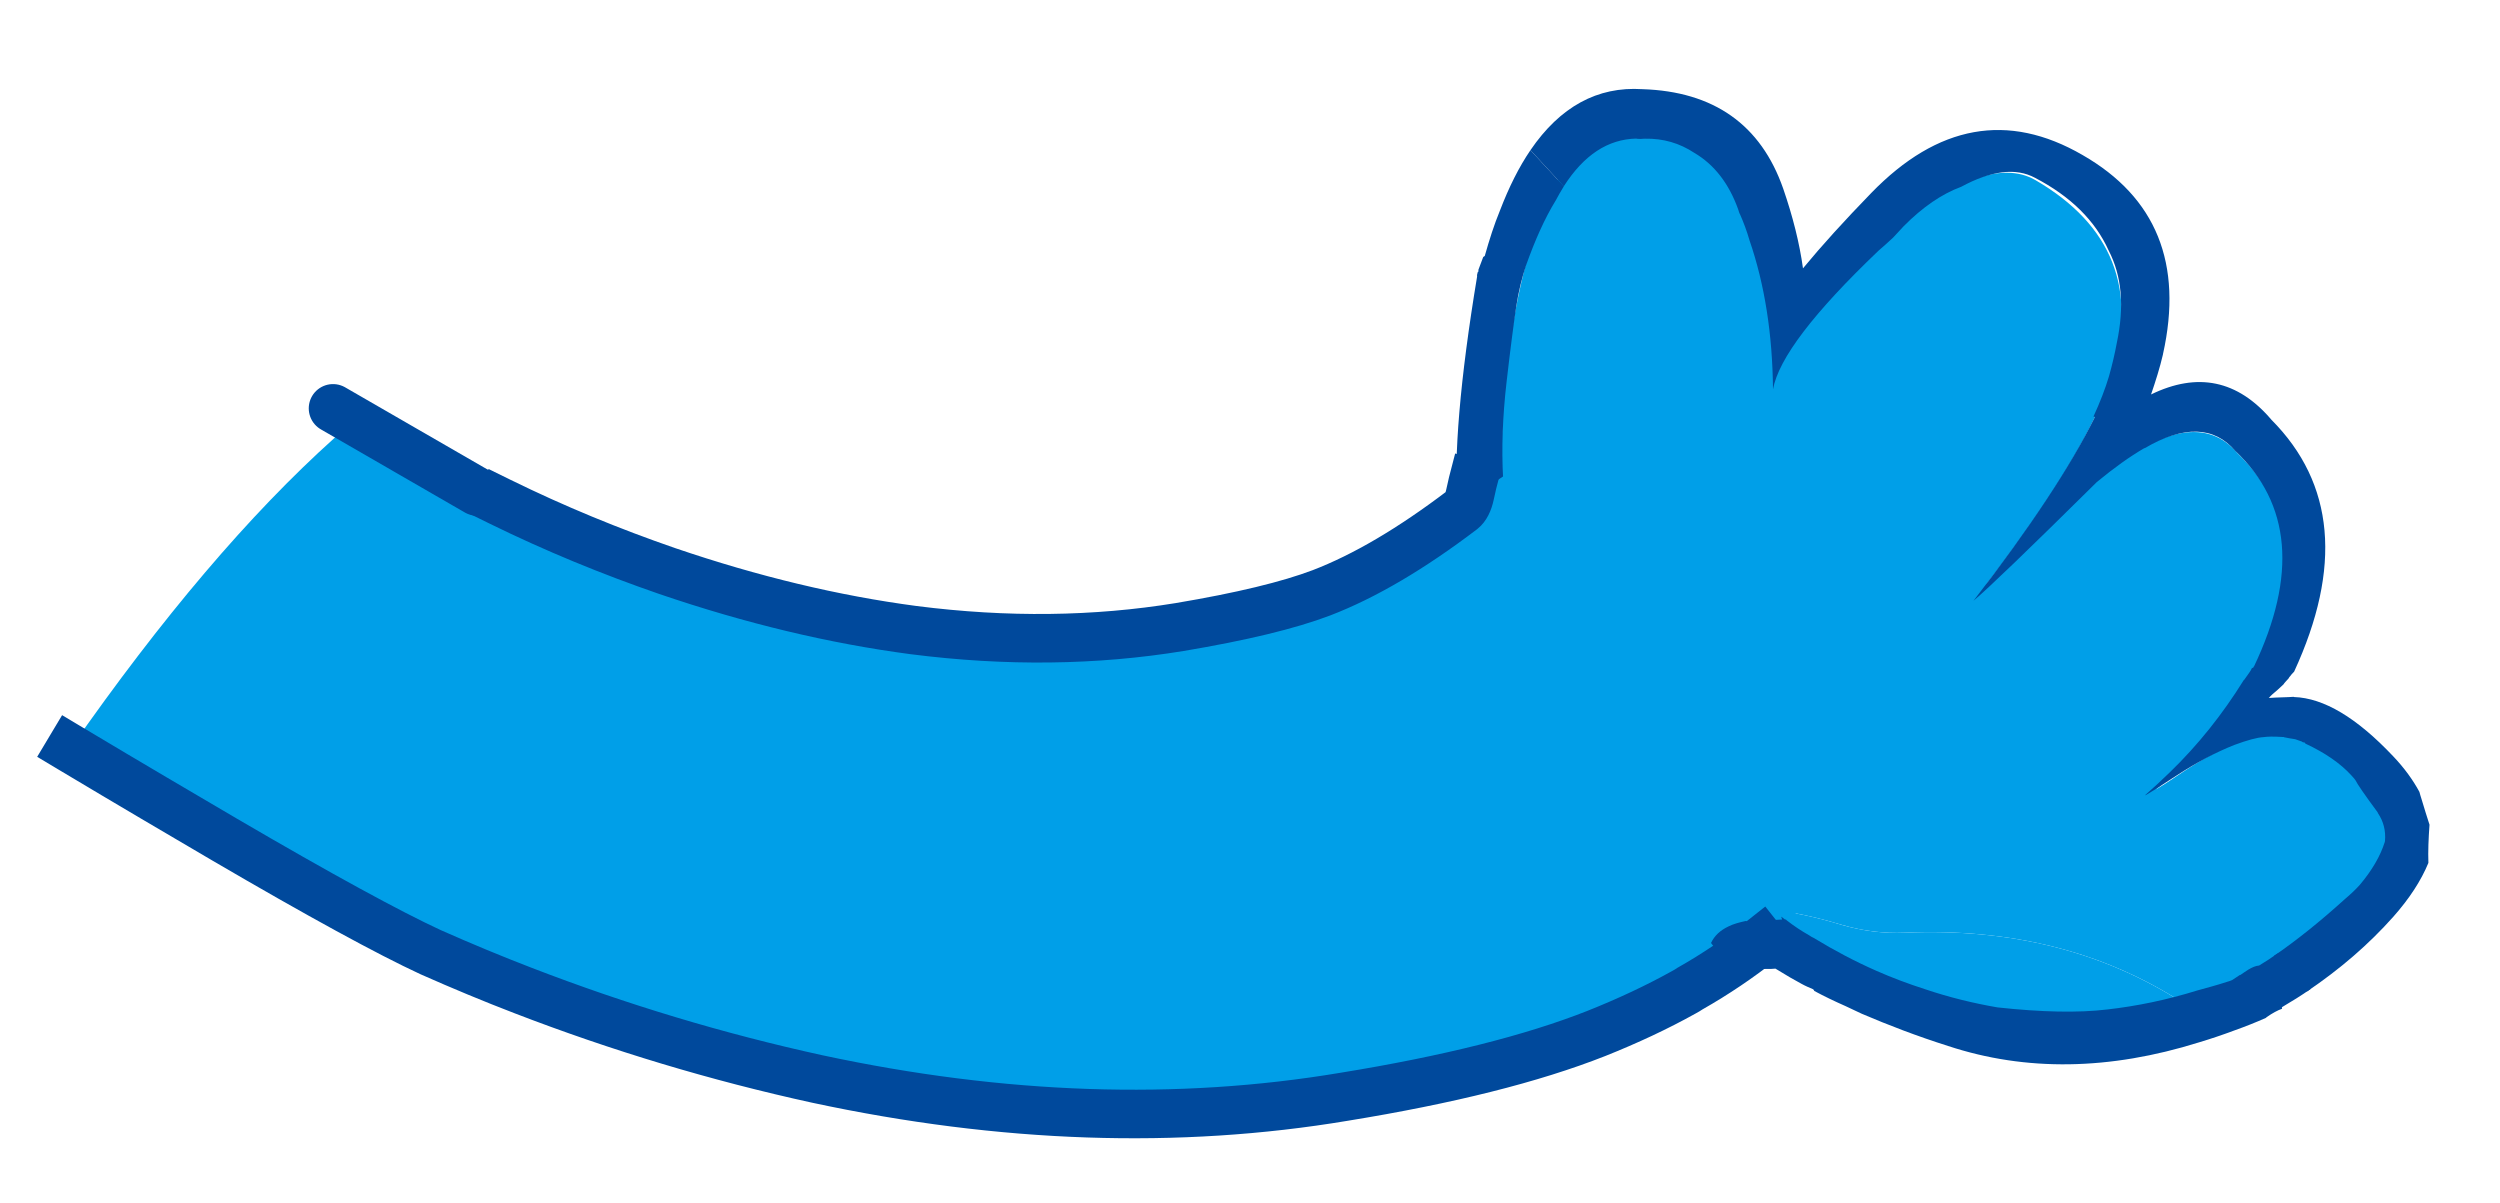 <?xml version="1.0" encoding="utf-8"?>
<!-- Generator: Adobe Illustrator 16.2.1, SVG Export Plug-In . SVG Version: 6.00 Build 0)  -->
<!DOCTYPE svg PUBLIC "-//W3C//DTD SVG 1.1//EN" "http://www.w3.org/Graphics/SVG/1.1/DTD/svg11.dtd">
<svg version="1.1" id="_x31_" xmlns="http://www.w3.org/2000/svg" xmlns:xlink="http://www.w3.org/1999/xlink" x="0px" y="0px"
	 width="517.474px" height="248.988px" viewBox="0 0 517.474 248.988" enable-background="new 0 0 517.474 248.988"
	 xml:space="preserve">
<path fill="#009FE8" d="M394.263,193.059c-4.368,0.182-8.611-0.344-12.924-1.59c-7.033-2.152-13.734-3.391-20.303-3.748
	c12.208,8.492,24.754,14.688,37.633,18.453c18.015,5.35,35.648,5.75,52.769,1.143C435.007,196.834,415.952,192.113,394.263,193.059"
	/>
<path fill="#009FE8" d="M313.676,64.309c-1.864,9.928-2.851,19.889-2.847,29.894c-0.1,9.239,0.606,14.738,2.051,16.484
	l21.944,54.462c8.54,8.787,17.307,16.344,26.212,22.572c6.573,0.357,13.27,1.596,20.309,3.748c4.299,1.246,8.55,1.771,12.918,1.59
	c21.689-0.945,40.738,3.777,57.175,14.258c0.317-0.031,0.583-0.111,0.847-0.188c14.521-3.996,26.131-10.508,34.718-19.537
	c8.081-8.574,10.306-15.416,6.689-20.54c-9.347-13.005-19.619-17.469-30.906-13.294c-3.201,1.245-7.422,3.609-12.73,7.221
	c-1.369,0.924-2.642,1.761-3.876,2.467c1.462-1.094,2.985-2.506,4.701-4.165c5.775-5.327,10.649-11.444,14.566-18.398
	c11.045-19.251,10.251-34.933-2.283-47.04c-6.021-7.18-15.423-5.604-28.247,4.777c-13.056,12.809-21.003,20.225-23.755,22.337
	c14.174-18.454,22.803-33,25.988-43.541c5.331-17.481,0.085-30.858-15.815-40.119c-7.001-4.065-17.518-0.083-31.523,11.978
	c-12.844,11.174-19.812,19.744-20.817,25.707c-0.497-10.821-2.272-20.721-5.428-29.699c-4.957-13.795-12.136-20.938-21.633-21.414
	C328.353,23.241,318.922,36.729,313.676,64.309"/>
<path fill="#00499C" d="M302.541,117.742c-0.277,0.348-0.417,0.473-0.459,0.515l4.762,4.243l0.604,0.557
	c0.599-0.732,1.575-1.801,2.968-3.254c0.893-1.17,1.55-2.029,2.019-2.549c0.007-0.092,0.05-0.133,0.101-0.172
	c0.43-0.745,0.364-1.545-0.128-2.453c-0.366-0.686-0.483-1.268-0.419-1.664l0.087-0.172c0.009-0.084,0.054-0.135,0.058-0.221
	c0.291-0.529,0.309-1.055-0.018-1.604l-0.295-0.582c-0.162-1.476-0.412-5.27-0.698-11.417c-0.333-6.103-0.108-12.718,0.718-19.888
	c0.818-7.168,1.514-12.34,1.999-15.611c0.48-3.098,1.172-5.959,2.035-8.547c1.859-5.217,3.86-9.718,6.148-13.444
	c0.522-0.999,1.093-1.956,1.674-2.913l-6.911-7.483c-2.356,3.466-4.438,7.604-6.319,12.511c-1.192,2.887-2.198,6.047-3.139,9.388
	l-0.318,0.21l-0.99,2.625c-0.018,0.178-0.016,0.355-0.019,0.443l-0.095-0.002l-0.047,0.128c-0.102,0.351-0.158,0.575-0.12,0.794
	l-0.005,0.093c-3.52,21.202-4.888,37.333-4.073,48.297c0.029,0.402,0.015,0.751-0.009,1.2c0.036,0.141,0.033,0.227,0.036,0.311
	c0.017,0.671,0.123,1.341,0.226,2.098c-0.099,0.092-0.193,0.17-0.278,0.262c0.086,0.092,0.218,0.139,0.346,0.186l-0.7,0.822
	c-0.165,0.748-0.034,1.736,0.467,2.903c0.442,1.044,0.591,1.764,0.352,2.153c-0.332,0.568-0.567,0.864-0.701,0.902
	c-0.14-0.047-0.211-0.055-0.309,0.035L302.541,117.742z"/>
<path fill="#00499C" d="M464.565,140.666c-0.045,0.045-0.086,0.084-0.144,0.129c-4.363,7.023-9.425,13.398-15.343,19.121
	c-1.81,1.752-3.52,3.326-5.128,4.729c0.357-0.076,2.495-1.453,6.61-4.133c4.104-2.682,8.061-4.785,11.948-6.323
	c2.615-0.958,4.637-1.544,6.111-1.618c0.669-0.107,1.926-0.146,3.736-0.027c0.093,0.001,0.267,0.007,0.359,0.008l0.041,0.047
	c0.737,0.166,1.547,0.288,2.334,0.41l1.407,0.5c0.042,0.04,0.042,0.04,0.084,0.092c0.137,0.052,0.262,0.1,0.396,0.061l0.041,0.047
	l0.047,0.047l0.081,0.094c0.048,0.043,0.048,0.043,0.085,0.088c4.058,1.898,7.176,4.064,9.393,6.467
	c0.555,0.611,0.854,0.934,0.94,1.104c0.36,0.772,1.877,2.978,4.615,6.681l-0.01,0.086l0.049,0.05
	c1.133,1.688,1.635,3.624,1.451,5.746c-0.001,0.091-0.041,0.132-0.049,0.227c-0.914,2.894-2.633,5.853-5.16,8.856
	c-1.015,1.123-2.084,2.096-3.14,2.99c-5.068,4.594-9.989,8.537-14.654,11.73l6.814,7.379c6.907-4.662,12.843-9.795,17.919-15.504
	c3.309-3.742,5.719-7.418,7.252-11.137c-0.087-2.4,0.026-5.066,0.231-7.9c-0.523-1.582-1.066-3.383-1.693-5.446
	c-0.162-0.45-0.28-0.95-0.395-1.351c-1.318-2.447-3.135-4.97-5.438-7.381c-7.547-7.994-14.363-12.05-20.531-12.256l-0.048-0.042
	c-0.234,0.034-1.466,0.078-3.784,0.156c-0.495,0.026-0.984,0.052-1.385,0.085c0.049-0.049,0.094-0.087,0.14-0.129
	c0.138-0.219,0.746-0.771,1.757-1.619c0.464-0.43,0.83-0.769,1.105-1.027c0.052-0.04,0.138-0.13,0.192-0.256
	c0.189-0.261,0.509-0.557,0.887-0.99c0.093-0.174,0.235-0.39,0.372-0.518c0.189-0.262,0.424-0.559,0.795-0.903
	c9.934-21.562,8.413-38.967-4.701-52.156c-6.971-8.199-15.299-9.913-24.91-5.228c0.946-2.762,1.824-5.534,2.459-8.262l0.011-0.092
	c4.175-18.725-1.406-32.468-16.657-41.213c-15.429-8.933-29.985-6.277-43.712,7.846c-5.565,5.733-10.316,10.963-14.147,15.614
	c-0.721-5.233-2.098-10.71-4.09-16.485c-4.624-13.26-14.397-20.141-29.182-20.602c-9.271-0.594-16.998,3.627-23.141,12.627
	l6.899,7.486c4.132-6.462,9.118-9.775,15.07-9.889l0.046,0.043c0.488,0.061,1.066,0.044,1.601-0.021
	c0.042,0.046,0.042,0.046,0.087,0.004c3.786-0.072,7.162,0.914,10.242,2.947c4.125,2.432,7.127,6.332,9.044,11.653
	c0.121,0.409,0.234,0.809,0.405,1.083c0.694,1.583,1.375,3.348,1.957,5.375c3.145,9.147,4.742,19.394,4.855,30.822
	c1.143-6.354,8.423-15.892,21.825-28.684c1.056-0.895,2.074-1.832,3.043-2.727c0.744-0.771,1.446-1.587,2.18-2.353
	c3.95-3.98,7.878-6.666,11.892-8.155c6.275-3.389,11.365-3.979,15.279-1.871c7.405,3.855,12.495,8.905,15.264,15.063
	c2.729,5.267,3.275,11.599,1.677,19.14c-0.401,2.166-0.93,4.458-1.613,6.874c-0.77,2.591-1.854,5.388-3.221,8.358
	c0.088,0.01,0.221,0.061,0.313,0.057c-5.035,10.203-13.418,22.898-25.146,38.07c2.855-2.379,11.369-10.57,25.54-24.586
	c3.538-2.919,6.831-5.279,9.839-7.021l0.088,0.006c8.102-4.748,14.358-4.537,18.728,0.574c11.531,10.904,12.845,25.766,3.858,44.655
	l-0.092-0.002c-0.008,0.087,0.003,0.177-0.047,0.216c-0.092-0.002-0.184,0.084-0.277,0.082c-0.144,0.303-0.285,0.609-0.526,0.92
	C464.944,140.15,464.614,140.621,464.565,140.666"/>
<g>
	<g>
		<path fill="#009FE8" d="M73.622,86.604l-4.479,4.131c-17.438,15.659-35.64,37.074-54.556,64.189
			c12.416,7.432,23.014,13.639,31.788,18.791c19.852,11.604,34.123,19.381,42.766,23.377c6.505,2.883,12.885,5.539,19.105,7.924
			c19.925,7.688,40.262,13.805,60.927,18.324c38.268,8.209,74.625,9.451,109.05,3.676c21.488-3.49,38.908-7.857,52.186-13.096
			c6.512-2.6,12.537-5.414,18.127-8.527l-0.54-0.863l1.235-0.797l0.629,0.867c5.32-3.023,10.215-6.346,14.711-9.902
			c9.552-7.531,14.154-11.166,13.863-10.906c-0.317,0.293,0.256,0.271,1.742-0.068c3.856-2.957,7.257-5.666,10.289-8.211l0.544-0.42
			l-1.839,0.588l13.925-11.307l-70.587-79.847l-23.34,15.38c-0.006,0.084-0.668,0.105-2.089,0.043
			c-1.468-0.005-2.222,0.002-2.273,0.045c-0.201,0.791-0.328,1.588-0.541,2.387c-0.332,1.58-0.897,2.625-1.596,3.176
			c-10.55,8.021-20.239,13.724-29.141,17.146c-6.772,2.574-16.565,4.935-29.367,7.088c-17.448,2.851-35.771,3.097-55.062,0.629
			c-16.455-2.174-33.446-6.236-51.033-12.237c-11.664-4.028-23.214-8.761-34.641-14.376L73.622,86.604z"/>
	</g>
	<g>
		<path fill="none" stroke="#00499C" stroke-width="10.05" stroke-linecap="square" stroke-miterlimit="10" d="M14.587,154.923
			c12.419,7.432,23.014,13.641,31.788,18.793c19.845,11.604,34.123,19.381,42.762,23.377c6.505,2.883,12.895,5.537,19.109,7.924
			c19.921,7.688,40.271,13.803,60.932,18.324c38.263,8.209,74.62,9.451,109.041,3.678c21.486-3.492,38.905-7.857,52.191-13.1
			c6.502-2.596,12.535-5.412,18.125-8.525c0.458-0.252,0.912-0.502,1.327-0.795c5.317-3.021,10.212-6.344,14.708-9.9
			 M304.806,99.995c-0.205,0.792-0.322,1.588-0.534,2.385c-0.339,1.582-0.904,2.627-1.6,3.182
			c-10.555,8.019-20.248,13.722-29.144,17.143c-6.772,2.574-16.565,4.939-29.367,7.088c-17.448,2.851-35.771,3.097-55.067,0.631
			c-16.45-2.176-33.45-6.236-51.03-12.238c-11.662-4.029-23.212-8.762-34.639-14.377"/>
		
			<line fill="none" stroke="#00499C" stroke-width="10.05" stroke-linecap="round" stroke-miterlimit="10" x1="98.735" y1="101.73" x2="68.933" y2="84.527"/>
	</g>
</g>
<path fill="#00499C" d="M361.325,190.638c-1.341,0.297-2.519,0.609-3.514,1.105c-1.731,0.814-2.932,1.924-3.649,3.447l3.92,5.096
	c3.376,0.229,5.909,0.279,7.684,0.27c0.631,0.021,1.205-0.008,1.734-0.061c2.212,1.367,4.041,2.43,5.391,3.143
	c0.865,0.48,1.705,0.824,2.407,1.123c0.127,0.141,0.207,0.232,0.244,0.357c2.048,1.102,4.18,2.125,6.5,3.15
	c1.043,0.494,2.137,1.027,3.314,1.561c5.505,2.355,11.466,4.645,17.876,6.676c16.1,5.312,33.452,5.041,51.948-0.752
	c2.485-0.744,4.964-1.582,7.306-2.463c2.253-0.799,4.381-1.646,6.506-2.586c0.058-0.045,0.096-0.076,0.188-0.168
	c1.191-0.842,2.279-1.42,3.186-1.738c0-0.09-0.035-0.223-0.041-0.314c2.054-1.209,4.012-2.42,5.936-3.766l-6.814-7.379
	c-1.284,0.922-2.562,1.752-3.839,2.514c-0.716,0.053-1.443,0.385-2.214,0.84c-0.679,0.461-1.231,0.789-1.69,1.133l-0.039-0.041
	l-1.644,1.08c-0.313,0.121-0.676,0.287-1.039,0.361c-2.156,0.711-4.227,1.246-6.208,1.801c-6.302,1.959-12.492,3.225-18.517,3.914
	c-6.079,0.738-13.668,0.57-22.79-0.42c-5.078-0.875-10.055-2.1-15.013-3.77c-3.426-1.104-6.797-2.357-10.117-3.828
	c-4.323-1.904-8.633-4.17-12.929-6.789c-0.304-0.145-0.608-0.291-0.905-0.52c-1.623-0.91-3.178-1.949-4.684-3.121
	c-0.04-0.051-0.131-0.141-0.176-0.189l-0.125,0.043c-0.262-0.189-0.567-0.426-0.825-0.615c0.041,0.223,0.12,0.41,0.198,0.592
	c-1.515,0.117-3.873,0.238-7.036,0.33C361.674,190.743,361.492,190.728,361.325,190.638"/>
</svg>

